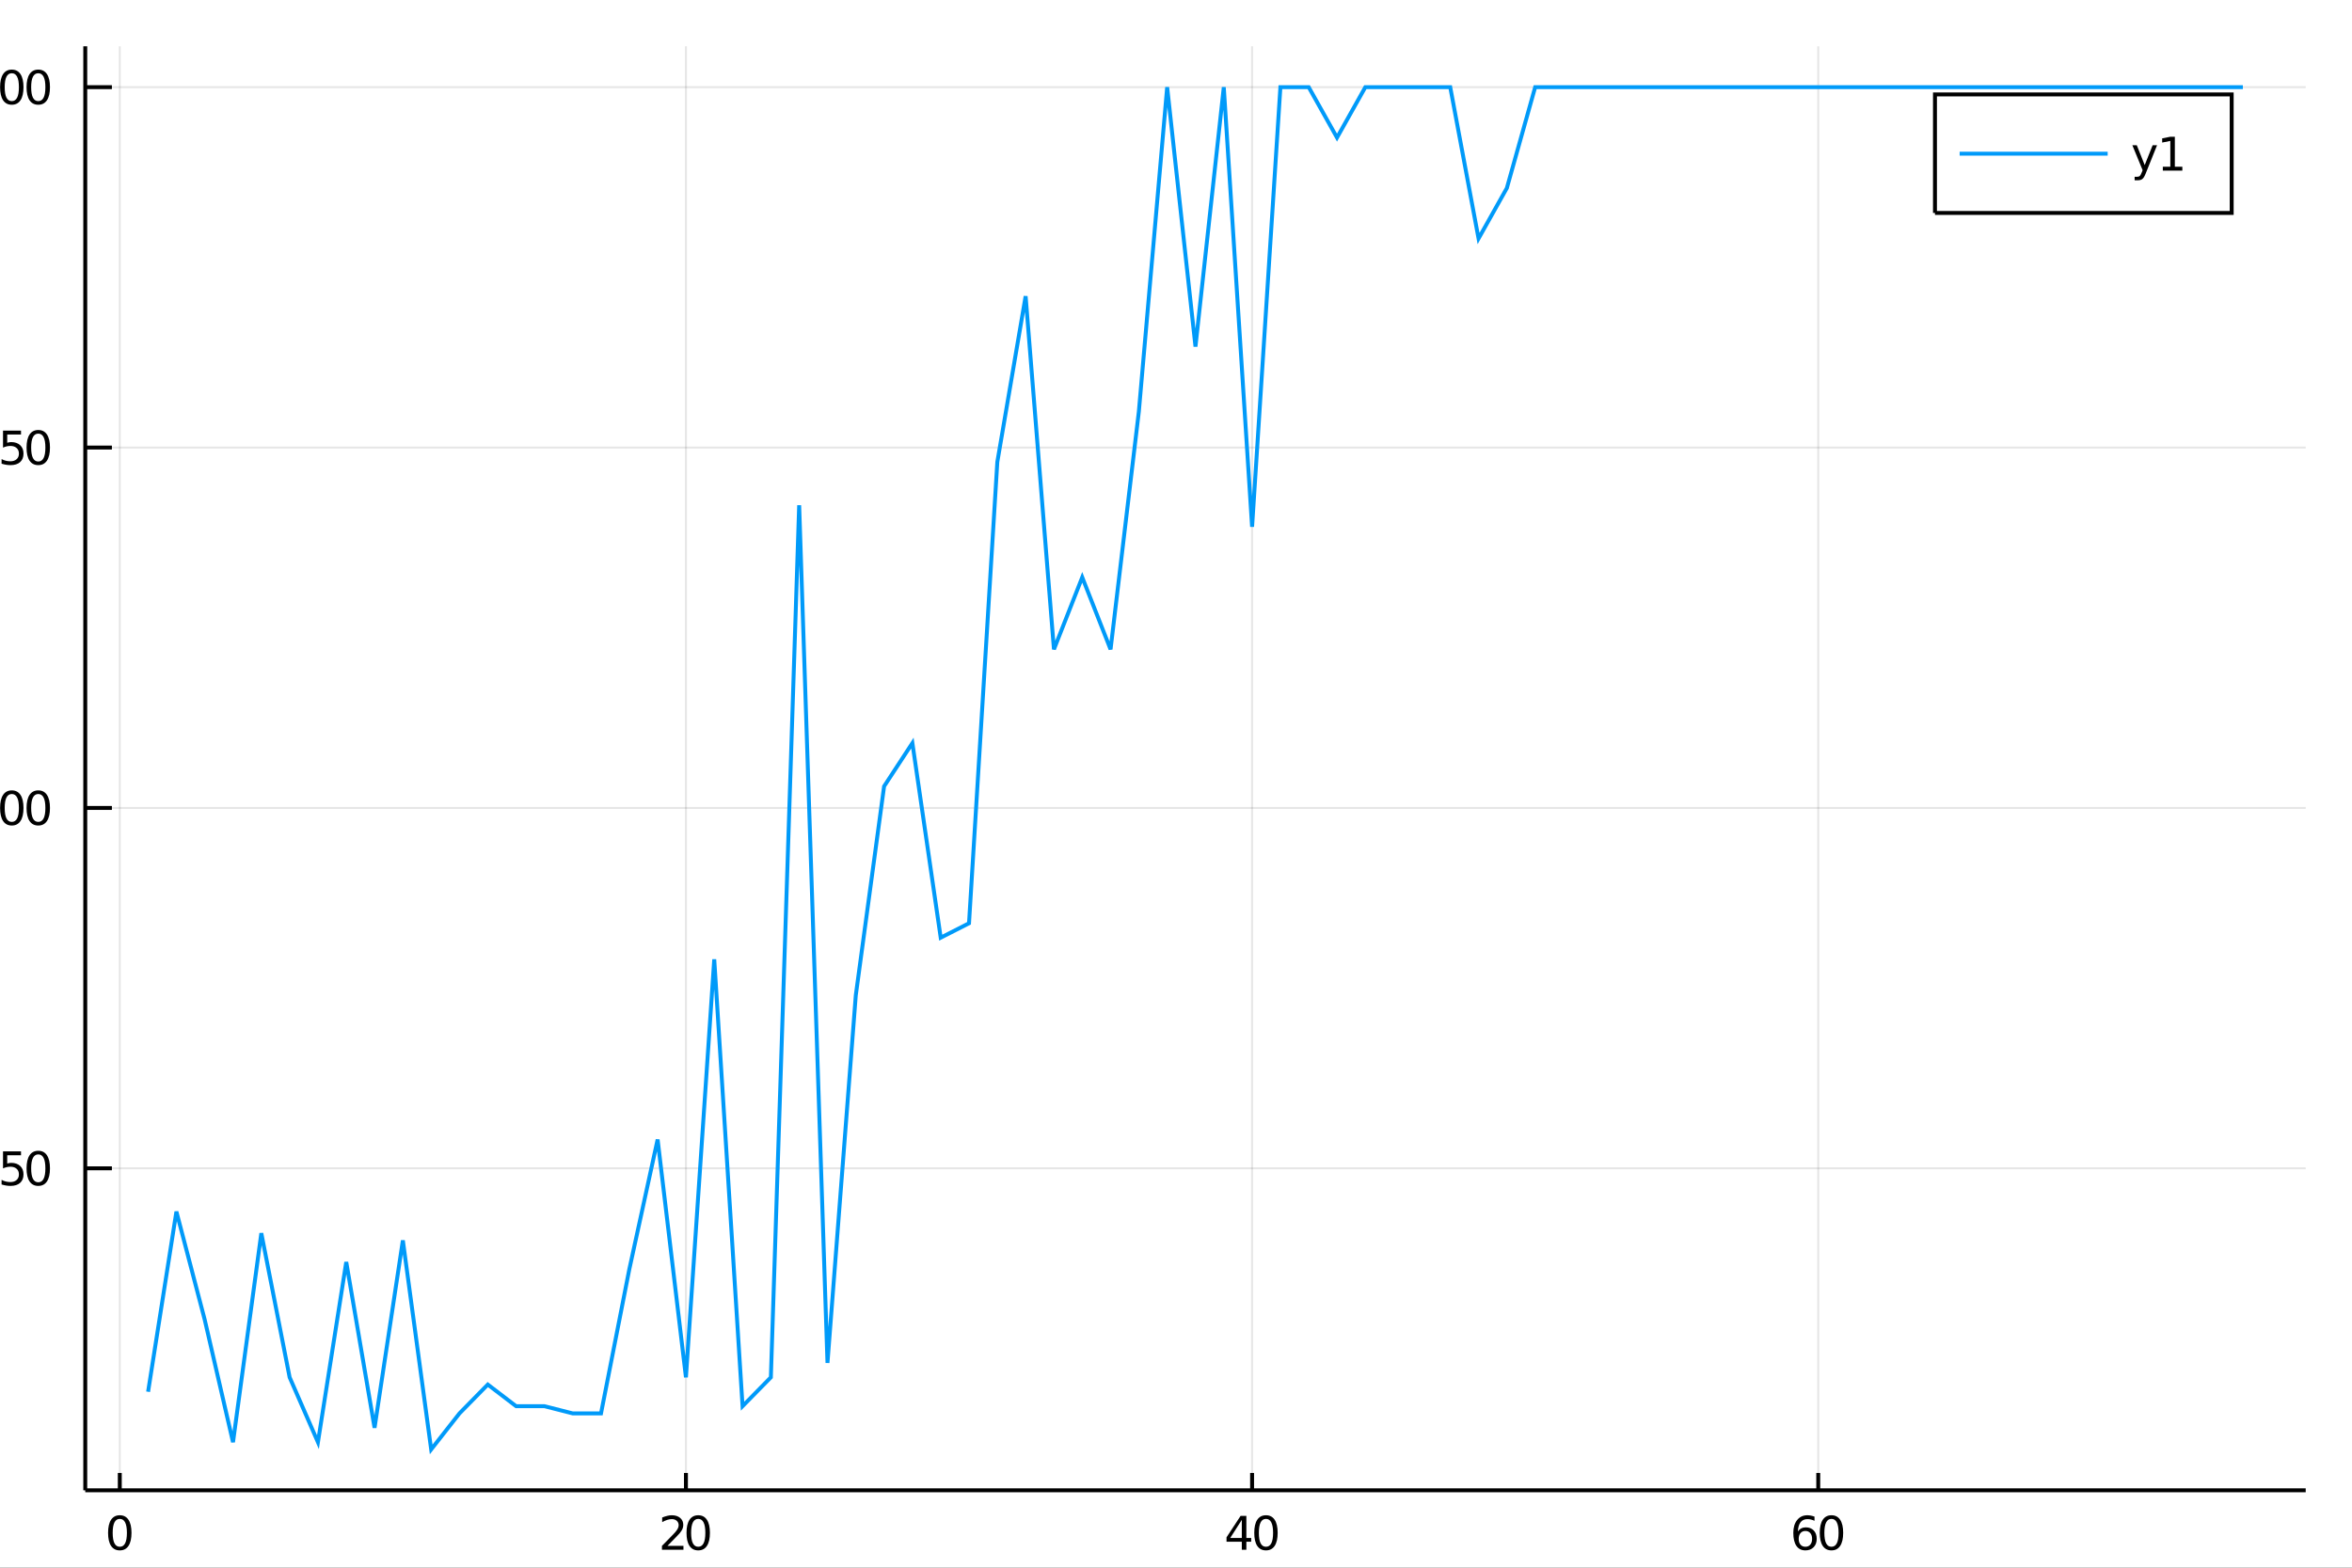 <?xml version="1.0" encoding="utf-8"?>
<svg xmlns="http://www.w3.org/2000/svg" xmlns:xlink="http://www.w3.org/1999/xlink" width="600" height="400" viewBox="0 0 2400 1600">
<rect x="0" y="0" width="2400" height="1600" fill="#333333" stroke="none"/>
<defs>
  <clipPath id="clip840">
    <rect x="0" y="0" width="2400" height="1600"/>
  </clipPath>
</defs>
<path clip-path="url(#clip840)" d="
M0 1600 L2400 1600 L2400 0 L0 0  Z
  " fill="#ffffff" fill-rule="evenodd" fill-opacity="1"/>
<defs>
  <clipPath id="clip841">
    <rect x="480" y="0" width="1681" height="1600"/>
  </clipPath>
</defs>
<path clip-path="url(#clip840)" d="
M86.992 1521.01 L2352.76 1521.01 L2352.76 47.244 L86.992 47.244  Z
  " fill="#ffffff" fill-rule="evenodd" fill-opacity="1"/>
<defs>
  <clipPath id="clip842">
    <rect x="86" y="47" width="2267" height="1475"/>
  </clipPath>
</defs>
<polyline clip-path="url(#clip842)" style="stroke:#000000; stroke-width:2; stroke-opacity:0.1; fill:none" points="
  122.232,1521.01 122.232,47.244 
  "/>
<polyline clip-path="url(#clip842)" style="stroke:#000000; stroke-width:2; stroke-opacity:0.1; fill:none" points="
  699.938,1521.01 699.938,47.244 
  "/>
<polyline clip-path="url(#clip842)" style="stroke:#000000; stroke-width:2; stroke-opacity:0.1; fill:none" points="
  1277.64,1521.01 1277.64,47.244 
  "/>
<polyline clip-path="url(#clip842)" style="stroke:#000000; stroke-width:2; stroke-opacity:0.1; fill:none" points="
  1855.35,1521.01 1855.35,47.244 
  "/>
<polyline clip-path="url(#clip840)" style="stroke:#000000; stroke-width:4; stroke-opacity:1; fill:none" points="
  86.992,1521.01 2352.76,1521.01 
  "/>
<polyline clip-path="url(#clip840)" style="stroke:#000000; stroke-width:4; stroke-opacity:1; fill:none" points="
  122.232,1521.01 122.232,1503.32 
  "/>
<polyline clip-path="url(#clip840)" style="stroke:#000000; stroke-width:4; stroke-opacity:1; fill:none" points="
  699.938,1521.01 699.938,1503.32 
  "/>
<polyline clip-path="url(#clip840)" style="stroke:#000000; stroke-width:4; stroke-opacity:1; fill:none" points="
  1277.64,1521.01 1277.64,1503.32 
  "/>
<polyline clip-path="url(#clip840)" style="stroke:#000000; stroke-width:4; stroke-opacity:1; fill:none" points="
  1855.35,1521.01 1855.35,1503.32 
  "/>
<path clip-path="url(#clip840)" d="M 0 0 M122.232 1550.2 Q118.621 1550.2 116.792 1553.76 Q114.987 1557.31 114.987 1564.43 Q114.987 1571.54 116.792 1575.11 Q118.621 1578.65 122.232 1578.65 Q125.866 1578.65 127.672 1575.11 Q129.501 1571.54 129.501 1564.43 Q129.501 1557.31 127.672 1553.76 Q125.866 1550.2 122.232 1550.2 M122.232 1546.49 Q128.042 1546.49 131.098 1551.1 Q134.177 1555.68 134.177 1564.43 Q134.177 1573.16 131.098 1577.77 Q128.042 1582.35 122.232 1582.35 Q116.422 1582.35 113.343 1577.77 Q110.288 1573.16 110.288 1564.43 Q110.288 1555.68 113.343 1551.1 Q116.422 1546.49 122.232 1546.49 Z" fill="#000000" fill-rule="evenodd" fill-opacity="1" /><path clip-path="url(#clip840)" d="M 0 0 M681.084 1577.74 L697.404 1577.74 L697.404 1581.68 L675.459 1581.68 L675.459 1577.74 Q678.121 1574.99 682.705 1570.36 Q687.311 1565.71 688.492 1564.37 Q690.737 1561.84 691.617 1560.11 Q692.519 1558.35 692.519 1556.66 Q692.519 1553.9 690.575 1552.17 Q688.654 1550.43 685.552 1550.43 Q683.353 1550.43 680.899 1551.19 Q678.469 1551.96 675.691 1553.51 L675.691 1548.79 Q678.515 1547.65 680.969 1547.07 Q683.422 1546.49 685.459 1546.49 Q690.83 1546.49 694.024 1549.18 Q697.219 1551.87 697.219 1556.36 Q697.219 1558.49 696.408 1560.41 Q695.621 1562.3 693.515 1564.9 Q692.936 1565.57 689.834 1568.79 Q686.732 1571.98 681.084 1577.74 Z" fill="#000000" fill-rule="evenodd" fill-opacity="1" /><path clip-path="url(#clip840)" d="M 0 0 M712.473 1550.2 Q708.862 1550.2 707.033 1553.76 Q705.228 1557.31 705.228 1564.43 Q705.228 1571.54 707.033 1575.11 Q708.862 1578.65 712.473 1578.65 Q716.107 1578.65 717.913 1575.11 Q719.742 1571.54 719.742 1564.43 Q719.742 1557.31 717.913 1553.76 Q716.107 1550.2 712.473 1550.2 M712.473 1546.49 Q718.283 1546.49 721.339 1551.1 Q724.417 1555.68 724.417 1564.43 Q724.417 1573.16 721.339 1577.77 Q718.283 1582.35 712.473 1582.35 Q706.663 1582.35 703.584 1577.77 Q700.529 1573.16 700.529 1564.43 Q700.529 1555.68 703.584 1551.1 Q706.663 1546.49 712.473 1546.49 Z" fill="#000000" fill-rule="evenodd" fill-opacity="1" /><path clip-path="url(#clip840)" d="M 0 0 M1267.15 1551.19 L1255.34 1569.64 L1267.15 1569.64 L1267.15 1551.19 M1265.92 1547.12 L1271.8 1547.12 L1271.8 1569.64 L1276.73 1569.64 L1276.73 1573.53 L1271.8 1573.53 L1271.8 1581.68 L1267.15 1581.68 L1267.15 1573.53 L1251.55 1573.53 L1251.55 1569.02 L1265.92 1547.12 Z" fill="#000000" fill-rule="evenodd" fill-opacity="1" /><path clip-path="url(#clip840)" d="M 0 0 M1291.8 1550.2 Q1288.19 1550.2 1286.36 1553.76 Q1284.55 1557.31 1284.55 1564.43 Q1284.55 1571.54 1286.36 1575.11 Q1288.19 1578.65 1291.8 1578.65 Q1295.43 1578.65 1297.24 1575.11 Q1299.07 1571.54 1299.07 1564.43 Q1299.07 1557.31 1297.24 1553.76 Q1295.43 1550.2 1291.8 1550.2 M1291.8 1546.49 Q1297.61 1546.49 1300.67 1551.1 Q1303.74 1555.68 1303.74 1564.43 Q1303.74 1573.16 1300.67 1577.77 Q1297.61 1582.35 1291.8 1582.35 Q1285.99 1582.35 1282.91 1577.77 Q1279.86 1573.16 1279.86 1564.43 Q1279.86 1555.68 1282.91 1551.1 Q1285.99 1546.49 1291.8 1546.49 Z" fill="#000000" fill-rule="evenodd" fill-opacity="1" /><path clip-path="url(#clip840)" d="M 0 0 M1842.25 1562.54 Q1839.1 1562.54 1837.25 1564.69 Q1835.42 1566.84 1835.42 1570.59 Q1835.42 1574.32 1837.25 1576.49 Q1839.1 1578.65 1842.25 1578.65 Q1845.4 1578.65 1847.23 1576.49 Q1849.08 1574.32 1849.08 1570.59 Q1849.08 1566.84 1847.23 1564.69 Q1845.4 1562.54 1842.25 1562.54 M1851.53 1547.88 L1851.53 1552.14 Q1849.77 1551.31 1847.97 1550.87 Q1846.18 1550.43 1844.42 1550.43 Q1839.8 1550.43 1837.34 1553.56 Q1834.91 1556.68 1834.56 1563 Q1835.93 1560.99 1837.99 1559.92 Q1840.05 1558.83 1842.53 1558.83 Q1847.74 1558.83 1850.74 1562 Q1853.78 1565.15 1853.78 1570.59 Q1853.78 1575.92 1850.63 1579.13 Q1847.48 1582.35 1842.25 1582.35 Q1836.25 1582.35 1833.08 1577.77 Q1829.91 1573.16 1829.91 1564.43 Q1829.91 1556.24 1833.8 1551.38 Q1837.69 1546.49 1844.24 1546.49 Q1846 1546.49 1847.78 1546.84 Q1849.59 1547.19 1851.53 1547.88 Z" fill="#000000" fill-rule="evenodd" fill-opacity="1" /><path clip-path="url(#clip840)" d="M 0 0 M1868.85 1550.2 Q1865.24 1550.2 1863.41 1553.76 Q1861.6 1557.31 1861.6 1564.43 Q1861.6 1571.54 1863.41 1575.11 Q1865.24 1578.65 1868.85 1578.65 Q1872.48 1578.65 1874.29 1575.11 Q1876.11 1571.54 1876.11 1564.43 Q1876.11 1557.31 1874.29 1553.76 Q1872.48 1550.2 1868.85 1550.2 M1868.85 1546.49 Q1874.66 1546.49 1877.71 1551.1 Q1880.79 1555.68 1880.79 1564.43 Q1880.79 1573.16 1877.71 1577.77 Q1874.66 1582.35 1868.85 1582.35 Q1863.04 1582.35 1859.96 1577.77 Q1856.9 1573.16 1856.9 1564.43 Q1856.9 1555.68 1859.96 1551.1 Q1863.04 1546.49 1868.85 1546.49 Z" fill="#000000" fill-rule="evenodd" fill-opacity="1" /><polyline clip-path="url(#clip842)" style="stroke:#000000; stroke-width:2; stroke-opacity:0.1; fill:none" points="
  86.992,1192.4 2352.76,1192.4 
  "/>
<polyline clip-path="url(#clip842)" style="stroke:#000000; stroke-width:2; stroke-opacity:0.1; fill:none" points="
  86.992,824.586 2352.76,824.586 
  "/>
<polyline clip-path="url(#clip842)" style="stroke:#000000; stroke-width:2; stroke-opacity:0.1; fill:none" points="
  86.992,456.77 2352.76,456.77 
  "/>
<polyline clip-path="url(#clip842)" style="stroke:#000000; stroke-width:2; stroke-opacity:0.1; fill:none" points="
  86.992,88.954 2352.76,88.954 
  "/>
<polyline clip-path="url(#clip840)" style="stroke:#000000; stroke-width:4; stroke-opacity:1; fill:none" points="
  86.992,1521.01 86.992,47.244 
  "/>
<polyline clip-path="url(#clip840)" style="stroke:#000000; stroke-width:4; stroke-opacity:1; fill:none" points="
  86.992,1192.4 114.181,1192.4 
  "/>
<polyline clip-path="url(#clip840)" style="stroke:#000000; stroke-width:4; stroke-opacity:1; fill:none" points="
  86.992,824.586 114.181,824.586 
  "/>
<polyline clip-path="url(#clip840)" style="stroke:#000000; stroke-width:4; stroke-opacity:1; fill:none" points="
  86.992,456.77 114.181,456.77 
  "/>
<polyline clip-path="url(#clip840)" style="stroke:#000000; stroke-width:4; stroke-opacity:1; fill:none" points="
  86.992,88.954 114.181,88.954 
  "/>
<path clip-path="url(#clip840)" d="M 0 0 M3.076 1175.12 L21.432 1175.12 L21.432 1179.06 L7.358 1179.06 L7.358 1187.53 Q8.377 1187.18 9.395 1187.02 Q10.414 1186.83 11.432 1186.83 Q17.219 1186.83 20.599 1190.01 Q23.978 1193.18 23.978 1198.59 Q23.978 1204.17 20.506 1207.27 Q17.034 1210.35 10.715 1210.35 Q8.539 1210.35 6.27 1209.98 Q4.025 1209.61 1.617 1208.87 L1.617 1204.17 Q3.701 1205.31 5.923 1205.86 Q8.145 1206.42 10.622 1206.42 Q14.627 1206.42 16.965 1204.31 Q19.302 1202.2 19.302 1198.59 Q19.302 1194.98 16.965 1192.88 Q14.627 1190.77 10.622 1190.77 Q8.747 1190.77 6.872 1191.19 Q5.02 1191.6 3.076 1192.48 L3.076 1175.12 Z" fill="#000000" fill-rule="evenodd" fill-opacity="1" /><path clip-path="url(#clip840)" d="M 0 0 M39.048 1178.2 Q35.437 1178.2 33.608 1181.76 Q31.802 1185.31 31.802 1192.44 Q31.802 1199.54 33.608 1203.11 Q35.437 1206.65 39.048 1206.65 Q42.682 1206.65 44.487 1203.11 Q46.316 1199.54 46.316 1192.44 Q46.316 1185.31 44.487 1181.76 Q42.682 1178.2 39.048 1178.2 M39.048 1174.5 Q44.858 1174.5 47.913 1179.1 Q50.992 1183.69 50.992 1192.44 Q50.992 1201.16 47.913 1205.77 Q44.858 1210.35 39.048 1210.35 Q33.238 1210.35 30.159 1205.77 Q27.103 1201.16 27.103 1192.44 Q27.103 1183.69 30.159 1179.1 Q33.238 1174.5 39.048 1174.5 Z" fill="#000000" fill-rule="evenodd" fill-opacity="1" /><path clip-path="url(#clip840)" d="M 0 0 M-22.943 837.931 L-15.304 837.931 L-15.304 811.565 L-23.614 813.232 L-23.614 808.972 L-15.35 807.306 L-10.674 807.306 L-10.674 837.931 L-3.035 837.931 L-3.035 841.866 L-22.943 841.866 L-22.943 837.931 Z" fill="#000000" fill-rule="evenodd" fill-opacity="1" /><path clip-path="url(#clip840)" d="M 0 0 M12.034 810.384 Q8.423 810.384 6.594 813.949 Q4.789 817.491 4.789 824.62 Q4.789 831.727 6.594 835.292 Q8.423 838.833 12.034 838.833 Q15.668 838.833 17.474 835.292 Q19.302 831.727 19.302 824.62 Q19.302 817.491 17.474 813.949 Q15.668 810.384 12.034 810.384 M12.034 806.681 Q17.844 806.681 20.9 811.287 Q23.978 815.87 23.978 824.62 Q23.978 833.347 20.9 837.954 Q17.844 842.537 12.034 842.537 Q6.224 842.537 3.145 837.954 Q0.09 833.347 0.09 824.62 Q0.09 815.87 3.145 811.287 Q6.224 806.681 12.034 806.681 Z" fill="#000000" fill-rule="evenodd" fill-opacity="1" /><path clip-path="url(#clip840)" d="M 0 0 M39.048 810.384 Q35.437 810.384 33.608 813.949 Q31.802 817.491 31.802 824.62 Q31.802 831.727 33.608 835.292 Q35.437 838.833 39.048 838.833 Q42.682 838.833 44.487 835.292 Q46.316 831.727 46.316 824.62 Q46.316 817.491 44.487 813.949 Q42.682 810.384 39.048 810.384 M39.048 806.681 Q44.858 806.681 47.913 811.287 Q50.992 815.87 50.992 824.62 Q50.992 833.347 47.913 837.954 Q44.858 842.537 39.048 842.537 Q33.238 842.537 30.159 837.954 Q27.103 833.347 27.103 824.62 Q27.103 815.87 30.159 811.287 Q33.238 806.681 39.048 806.681 Z" fill="#000000" fill-rule="evenodd" fill-opacity="1" /><path clip-path="url(#clip840)" d="M 0 0 M-21.947 470.115 L-14.309 470.115 L-14.309 443.749 L-22.619 445.416 L-22.619 441.157 L-14.355 439.49 L-9.679 439.49 L-9.679 470.115 L-2.04 470.115 L-2.04 474.05 L-21.947 474.05 L-21.947 470.115 Z" fill="#000000" fill-rule="evenodd" fill-opacity="1" /><path clip-path="url(#clip840)" d="M 0 0 M3.076 439.49 L21.432 439.49 L21.432 443.425 L7.358 443.425 L7.358 451.897 Q8.377 451.55 9.395 451.388 Q10.414 451.203 11.432 451.203 Q17.219 451.203 20.599 454.374 Q23.978 457.546 23.978 462.962 Q23.978 468.541 20.506 471.643 Q17.034 474.721 10.715 474.721 Q8.539 474.721 6.27 474.351 Q4.025 473.981 1.617 473.24 L1.617 468.541 Q3.701 469.675 5.923 470.231 Q8.145 470.786 10.622 470.786 Q14.627 470.786 16.965 468.68 Q19.302 466.573 19.302 462.962 Q19.302 459.351 16.965 457.245 Q14.627 455.138 10.622 455.138 Q8.747 455.138 6.872 455.555 Q5.02 455.971 3.076 456.851 L3.076 439.49 Z" fill="#000000" fill-rule="evenodd" fill-opacity="1" /><path clip-path="url(#clip840)" d="M 0 0 M39.048 442.569 Q35.437 442.569 33.608 446.134 Q31.802 449.675 31.802 456.805 Q31.802 463.911 33.608 467.476 Q35.437 471.018 39.048 471.018 Q42.682 471.018 44.487 467.476 Q46.316 463.911 46.316 456.805 Q46.316 449.675 44.487 446.134 Q42.682 442.569 39.048 442.569 M39.048 438.865 Q44.858 438.865 47.913 443.472 Q50.992 448.055 50.992 456.805 Q50.992 465.532 47.913 470.138 Q44.858 474.721 39.048 474.721 Q33.238 474.721 30.159 470.138 Q27.103 465.532 27.103 456.805 Q27.103 448.055 30.159 443.472 Q33.238 438.865 39.048 438.865 Z" fill="#000000" fill-rule="evenodd" fill-opacity="1" /><path clip-path="url(#clip840)" d="M 0 0 M-19.355 102.299 L-3.035 102.299 L-3.035 106.234 L-24.98 106.234 L-24.98 102.299 Q-22.318 99.545 -17.734 94.915 Q-13.128 90.262 -11.947 88.92 Q-9.702 86.397 -8.822 84.66 Q-7.92 82.901 -7.92 81.211 Q-7.92 78.457 -9.864 76.721 Q-11.785 74.985 -14.887 74.985 Q-17.086 74.985 -19.54 75.748 Q-21.97 76.512 -24.748 78.063 L-24.748 73.341 Q-21.924 72.207 -19.471 71.628 Q-17.017 71.049 -14.98 71.049 Q-9.609 71.049 -6.415 73.735 Q-3.221 76.42 -3.221 80.91 Q-3.221 83.04 -4.031 84.961 Q-4.818 86.859 -6.924 89.452 Q-7.503 90.123 -10.605 93.341 Q-13.707 96.535 -19.355 102.299 Z" fill="#000000" fill-rule="evenodd" fill-opacity="1" /><path clip-path="url(#clip840)" d="M 0 0 M12.034 74.753 Q8.423 74.753 6.594 78.318 Q4.789 81.859 4.789 88.989 Q4.789 96.096 6.594 99.66 Q8.423 103.202 12.034 103.202 Q15.668 103.202 17.474 99.66 Q19.302 96.096 19.302 88.989 Q19.302 81.859 17.474 78.318 Q15.668 74.753 12.034 74.753 M12.034 71.049 Q17.844 71.049 20.9 75.656 Q23.978 80.239 23.978 88.989 Q23.978 97.716 20.9 102.322 Q17.844 106.906 12.034 106.906 Q6.224 106.906 3.145 102.322 Q0.09 97.716 0.09 88.989 Q0.09 80.239 3.145 75.656 Q6.224 71.049 12.034 71.049 Z" fill="#000000" fill-rule="evenodd" fill-opacity="1" /><path clip-path="url(#clip840)" d="M 0 0 M39.048 74.753 Q35.437 74.753 33.608 78.318 Q31.802 81.859 31.802 88.989 Q31.802 96.096 33.608 99.66 Q35.437 103.202 39.048 103.202 Q42.682 103.202 44.487 99.66 Q46.316 96.096 46.316 88.989 Q46.316 81.859 44.487 78.318 Q42.682 74.753 39.048 74.753 M39.048 71.049 Q44.858 71.049 47.913 75.656 Q50.992 80.239 50.992 88.989 Q50.992 97.716 47.913 102.322 Q44.858 106.906 39.048 106.906 Q33.238 106.906 30.159 102.322 Q27.103 97.716 27.103 88.989 Q27.103 80.239 30.159 75.656 Q33.238 71.049 39.048 71.049 Z" fill="#000000" fill-rule="evenodd" fill-opacity="1" /><polyline clip-path="url(#clip842)" style="stroke:#009af9; stroke-width:4; stroke-opacity:1; fill:none" points="
  151.118,1420.45 180.003,1236.54 208.888,1346.88 237.773,1471.94 266.659,1258.61 295.544,1405.73 324.429,1471.94 353.315,1288.03 382.2,1457.23 411.085,1265.96 
  439.971,1479.3 468.856,1442.52 497.741,1413.09 526.627,1435.16 555.512,1435.16 584.397,1442.52 613.282,1442.52 642.168,1295.39 671.053,1162.98 699.938,1405.73 
  728.824,979.068 757.709,1435.16 786.594,1405.73 815.48,515.621 844.365,1391.02 873.25,1015.85 902.136,802.517 931.021,758.379 959.906,956.999 988.792,942.287 
  1017.68,471.483 1046.56,302.287 1075.45,662.747 1104.33,589.184 1133.22,662.747 1162.1,419.988 1190.99,88.954 1219.87,353.782 1248.76,88.954 1277.64,537.689 
  1306.53,88.954 1335.42,88.954 1364.3,140.449 1393.19,88.954 1422.07,88.954 1450.96,88.954 1479.84,88.954 1508.73,243.437 1537.61,191.943 1566.5,88.954 
  1595.38,88.954 1624.27,88.954 1653.15,88.954 1682.04,88.954 1710.92,88.954 1739.81,88.954 1768.69,88.954 1797.58,88.954 1826.47,88.954 1855.35,88.954 
  1884.24,88.954 1913.12,88.954 1942.01,88.954 1970.89,88.954 1999.78,88.954 2028.66,88.954 2057.55,88.954 2086.43,88.954 2115.32,88.954 2144.2,88.954 
  2173.09,88.954 2201.97,88.954 2230.86,88.954 2259.75,88.954 2288.63,88.954 
  "/>
<path clip-path="url(#clip840)" d="
M1974.46 217.33 L2277.23 217.33 L2277.23 96.37 L1974.46 96.37  Z
  " fill="#ffffff" fill-rule="evenodd" fill-opacity="1"/>
<polyline clip-path="url(#clip840)" style="stroke:#000000; stroke-width:4; stroke-opacity:1; fill:none" points="
  1974.46,217.33 2277.23,217.33 2277.23,96.37 1974.46,96.37 1974.46,217.33 
  "/>
<polyline clip-path="url(#clip840)" style="stroke:#009af9; stroke-width:4; stroke-opacity:1; fill:none" points="
  1999.64,156.85 2150.69,156.85 
  "/>
<path clip-path="url(#clip840)" d="M 0 0 M2189.7 176.537 Q2187.9 181.167 2186.19 182.579 Q2184.47 183.991 2181.6 183.991 L2178.2 183.991 L2178.2 180.426 L2180.7 180.426 Q2182.46 180.426 2183.43 179.592 Q2184.4 178.759 2185.58 175.657 L2186.35 173.713 L2175.86 148.204 L2180.38 148.204 L2188.48 168.481 L2196.58 148.204 L2201.09 148.204 L2189.7 176.537 Z" fill="#000000" fill-rule="evenodd" fill-opacity="1" /><path clip-path="url(#clip840)" d="M 0 0 M2206.97 170.194 L2214.61 170.194 L2214.61 143.829 L2206.3 145.495 L2206.3 141.236 L2214.57 139.57 L2219.24 139.57 L2219.24 170.194 L2226.88 170.194 L2226.88 174.13 L2206.97 174.13 L2206.97 170.194 Z" fill="#000000" fill-rule="evenodd" fill-opacity="1" /></svg>
